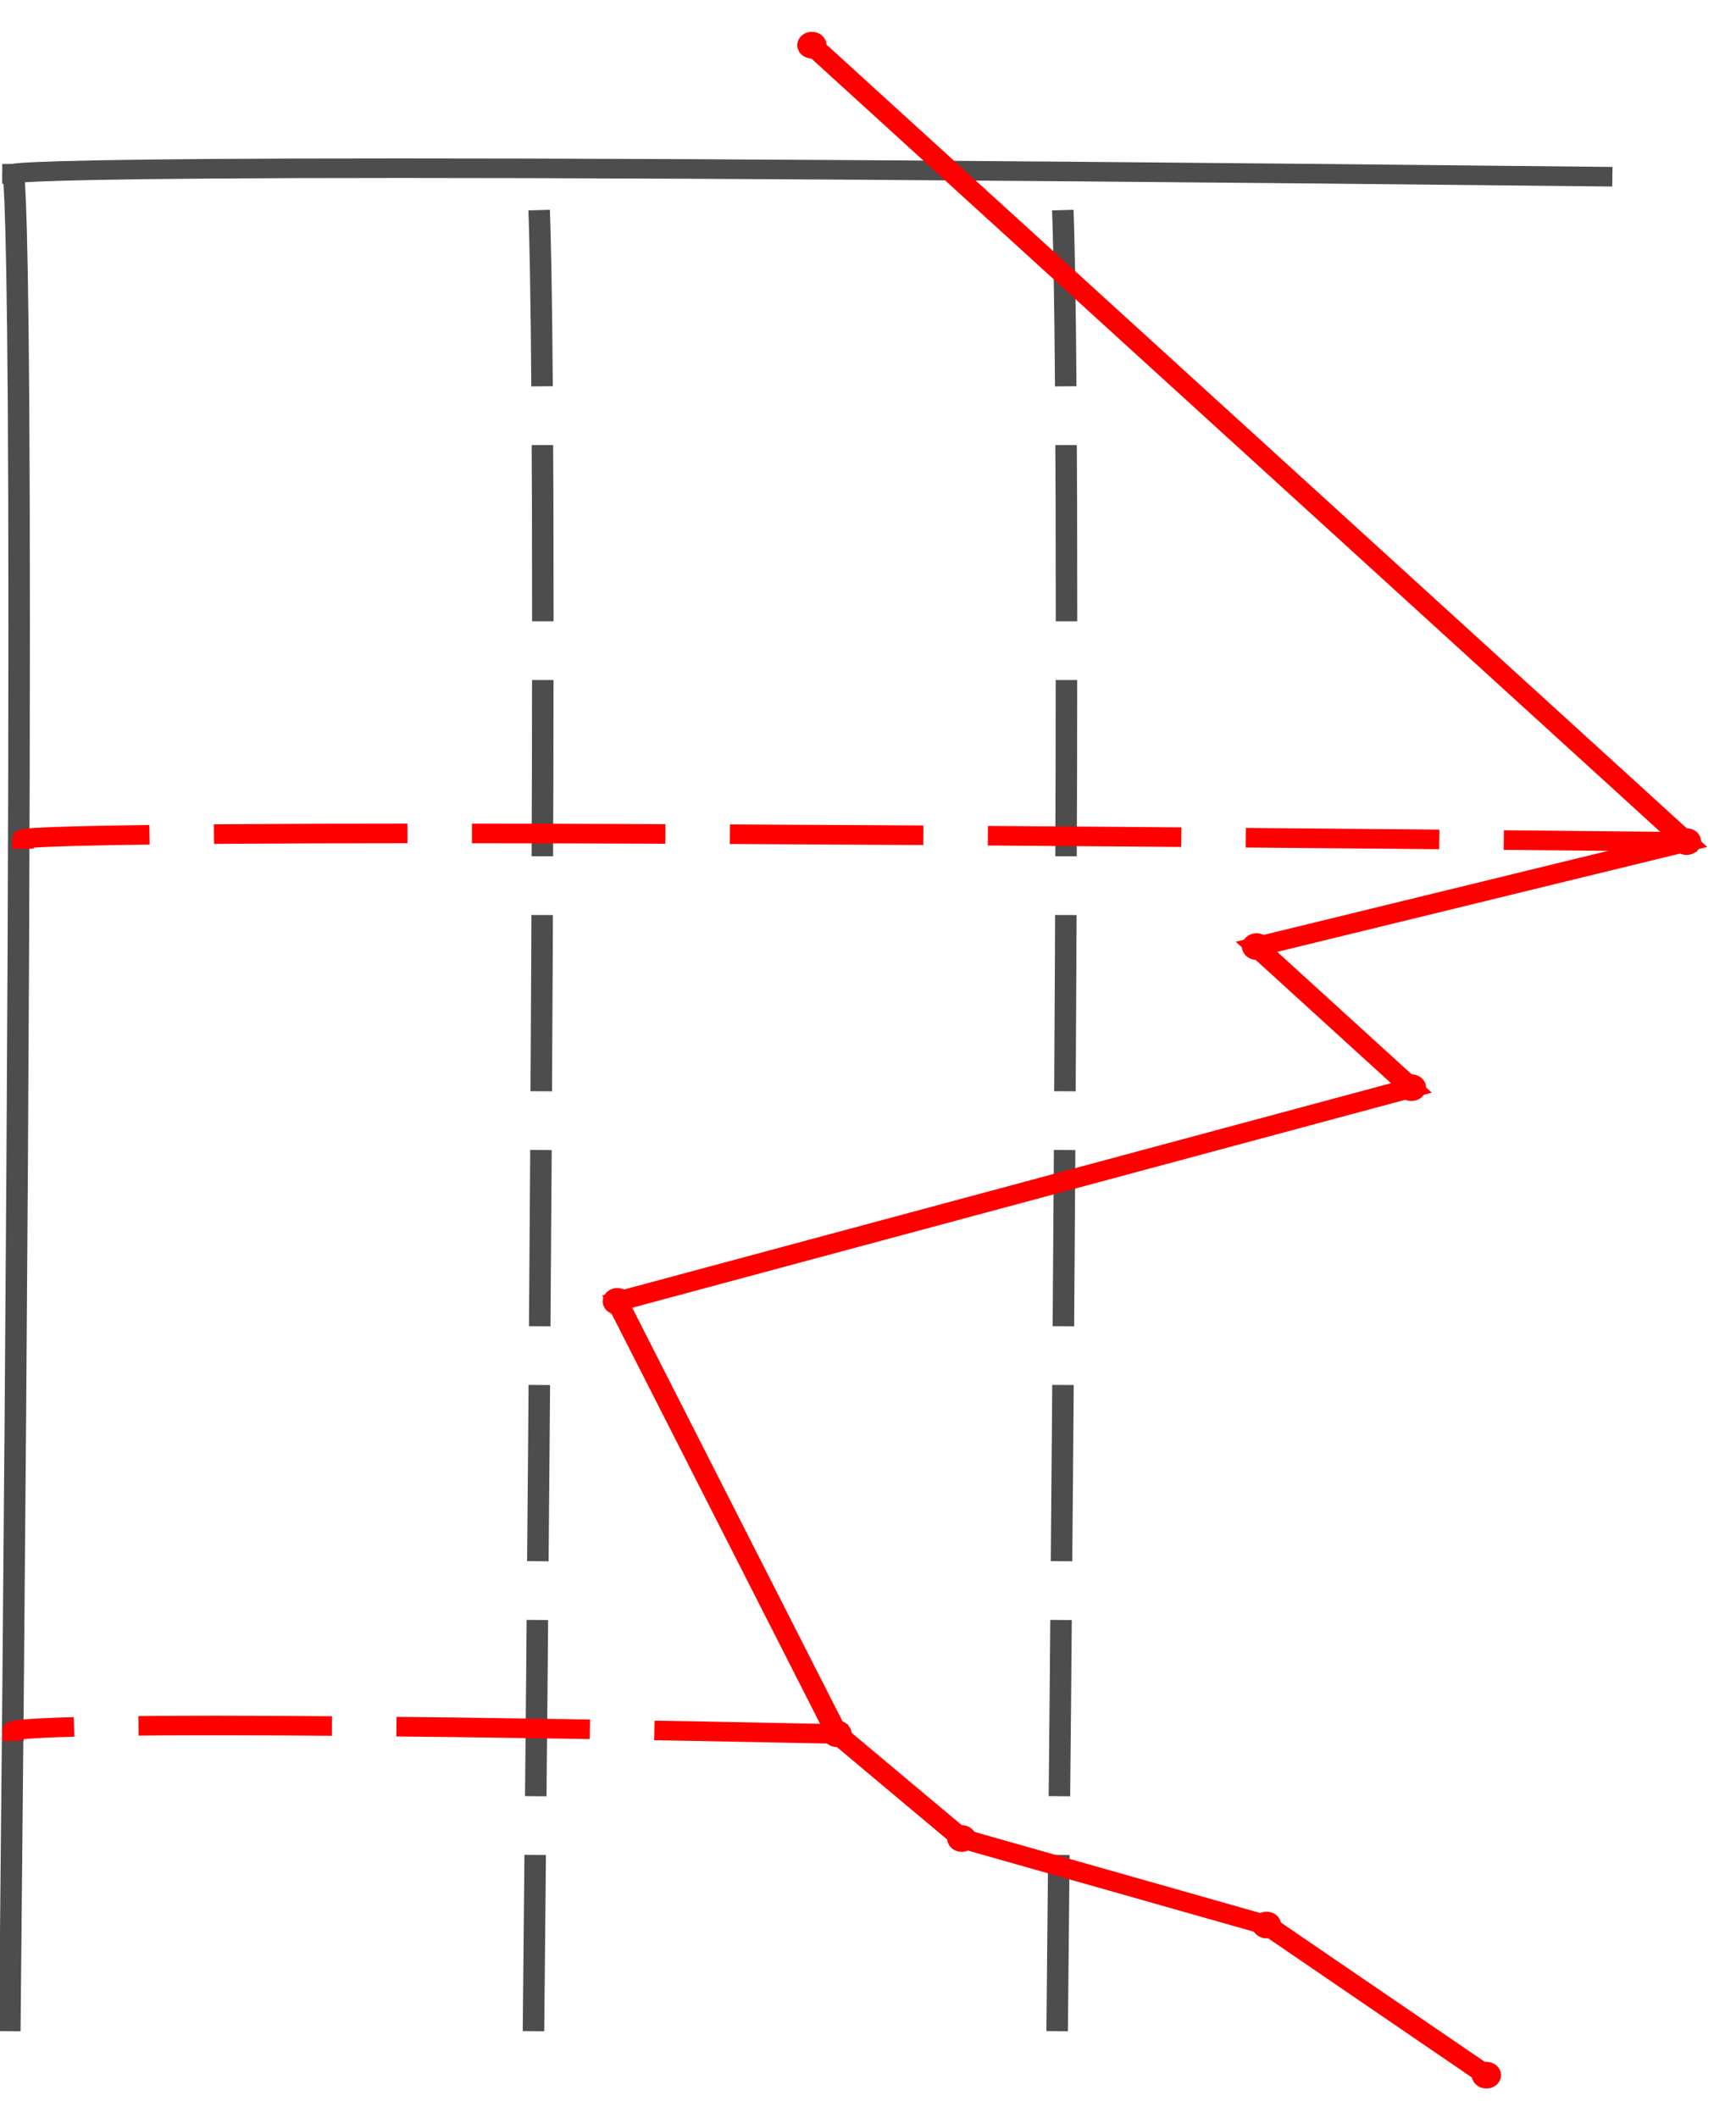 <?xml version="1.0" encoding="UTF-8" standalone="no"?>
<!-- Created with Inkscape (http://www.inkscape.org/) -->

<svg
   xmlns:dc="http://purl.org/dc/elements/1.1/"
   xmlns:cc="http://creativecommons.org/ns#"
   xmlns:rdf="http://www.w3.org/1999/02/22-rdf-syntax-ns#"
   xmlns:svg="http://www.w3.org/2000/svg"
   xmlns="http://www.w3.org/2000/svg"
   xmlns:sodipodi="http://sodipodi.sourceforge.net/DTD/sodipodi-0.dtd"
   xmlns:inkscape="http://www.inkscape.org/namespaces/inkscape"
   width="84.633mm"
   height="103.261mm"
   viewBox="0 0 84.633 103.261"
   version="1.1"
   id="svg8"
   inkscape:version="0.92.3 (2405546, 2018-03-11)"
   sodipodi:docname="logo_budget_90_degrees.svg">
  <defs
     id="defs2">
    <marker
       inkscape:stockid="DotM"
       orient="auto"
       refY="0"
       refX="0"
       id="DotM"
       style="overflow:visible"
       inkscape:isstock="true">
      <path
         id="path966"
         d="m -2.5,-1 c 0,2.76 -2.24,5 -5,5 -2.76,0 -5,-2.24 -5,-5 0,-2.76 2.24,-5 5,-5 2.76,0 5,2.24 5,5 z"
         style="fill:#ff0000;fill-opacity:1;fill-rule:evenodd;stroke:#ff0000;stroke-width:1pt;stroke-opacity:1"
         transform="matrix(0.4,0,0,0.4,2.96,0.4)"
         inkscape:connector-curvature="0" />
    </marker>
    <marker
       inkscape:stockid="DotL"
       orient="auto"
       refY="0"
       refX="0"
       id="DotL"
       style="overflow:visible"
       inkscape:isstock="true">
      <path
         id="path963"
         d="m -2.5,-1 c 0,2.76 -2.24,5 -5,5 -2.76,0 -5,-2.24 -5,-5 0,-2.76 2.24,-5 5,-5 2.76,0 5,2.24 5,5 z"
         style="fill:#ff0000;fill-opacity:1;fill-rule:evenodd;stroke:#ff0000;stroke-width:1pt;stroke-opacity:1"
         transform="matrix(0.8,0,0,0.8,5.92,0.8)"
         inkscape:connector-curvature="0" />
    </marker>
  </defs>
  <sodipodi:namedview
     id="base"
     pagecolor="#ffffff"
     bordercolor="#666666"
     borderopacity="1.0"
     inkscape:pageopacity="0.0"
     inkscape:pageshadow="2"
     inkscape:zoom="1.4142136"
     inkscape:cx="39.439544"
     inkscape:cy="176.55855"
     inkscape:document-units="mm"
     inkscape:current-layer="layer1"
     showgrid="false"
     inkscape:window-width="1366"
     inkscape:window-height="745"
     inkscape:window-x="-8"
     inkscape:window-y="-8"
     inkscape:window-maximized="1" />
  <g
     inkscape:label="Calque 1"
     inkscape:groupmode="layer"
     id="layer1"
     transform="translate(-71.589,-87.494)">
    <rect
       style="opacity:1;fill:#ffffff;fill-opacity:1;fill-rule:nonzero;stroke:none;stroke-width:1;stroke-linecap:square;stroke-linejoin:round;stroke-miterlimit:4;stroke-dasharray:none;stroke-dashoffset:0;stroke-opacity:1;paint-order:markers fill stroke"
       id="rect1472"
       width="84.564"
       height="103.46"
       x="71.776"
       y="87.669" />
    <g
       id="g1308"
       transform="matrix(0,1.186,-1.302,0,304.219,16.335)"
       style="stroke-width:0.161;stroke-miterlimit:4;stroke-dasharray:none">
      <g
         transform="translate(-0.404,2.977)"
         id="g868"
         style="stroke-width:0.161;stroke-miterlimit:4;stroke-dasharray:none">
        <path
           style="fill:none;stroke:#4d4d4d;stroke-width:0.805;stroke-linecap:square;stroke-linejoin:miter;stroke-miterlimit:4;stroke-dasharray:none;stroke-opacity:1"
           d="m 67.663,115.723 c -0.705,59.487 -0.118,59.483 -0.118,59.483 v 0"
           id="path834"
           inkscape:connector-curvature="0" />
        <path
           style="fill:none;stroke:#4d4d4d;stroke-width:0.805;stroke-linecap:square;stroke-linejoin:miter;stroke-miterlimit:4;stroke-dasharray:none;stroke-opacity:1"
           d="m 143.491,175.324 c -75.952,-0.705 -75.947,-0.118 -75.947,-0.118 v 0"
           id="path834-6"
           inkscape:connector-curvature="0" />
        <path
           style="fill:none;stroke:#4d4d4d;stroke-width:0.805;stroke-linecap:square;stroke-linejoin:miter;stroke-miterlimit:4;stroke-dasharray:6.439, 3.22;stroke-dashoffset:0;stroke-opacity:1"
           d="m 143.491,155.715 c -75.952,-0.705 -75.947,-0.118 -75.947,-0.118 v 0"
           id="path834-6-7"
           inkscape:connector-curvature="0" />
        <path
           style="fill:none;stroke:#4d4d4d;stroke-width:0.805;stroke-linecap:square;stroke-linejoin:miter;stroke-miterlimit:4;stroke-dasharray:6.439, 3.22;stroke-dashoffset:0;stroke-opacity:1"
           d="m 143.491,136.107 c -75.952,-0.705 -75.947,-0.118 -75.947,-0.118 v 0"
           id="path834-6-7-8"
           inkscape:connector-curvature="0" />
      </g>
      <path
         inkscape:connector-curvature="0"
         id="path870"
         d="m 61.862,148.265 32.741,-32.741 4.314,16.1 5.8,-5.8 8.782,29.736 17.773,-8.232 4.303,-4.677 3.555,-11.412 6.174,-8.232"
         style="fill:none;stroke:#ff0000;stroke-width:0.805;stroke-linecap:butt;stroke-linejoin:miter;stroke-miterlimit:4;stroke-dasharray:none;stroke-opacity:1;marker-start:url(#DotM);marker-mid:url(#DotM);marker-end:url(#DotM)" />
      <path
         style="fill:none;stroke:#ff0000;stroke-width:0.805;stroke-linecap:square;stroke-linejoin:miter;stroke-miterlimit:4;stroke-dasharray:6.439, 3.22;stroke-dashoffset:0;stroke-opacity:1"
         d="m 94.603,115.524 c -0.705,62.294 -0.118,62.289 -0.118,62.289 v 0"
         id="path834-5"
         inkscape:connector-curvature="0" />
      <path
         style="fill:none;stroke:#ff0000;stroke-width:0.805;stroke-linecap:square;stroke-linejoin:miter;stroke-miterlimit:4;stroke-dasharray:6.439, 3.22;stroke-dashoffset:0;stroke-opacity:1"
         d="m 131.272,147.329 c -0.705,30.861 -0.118,30.858 -0.118,30.858 v 0"
         id="path834-5-1"
         inkscape:connector-curvature="0" />
    </g>
  </g>
</svg>
